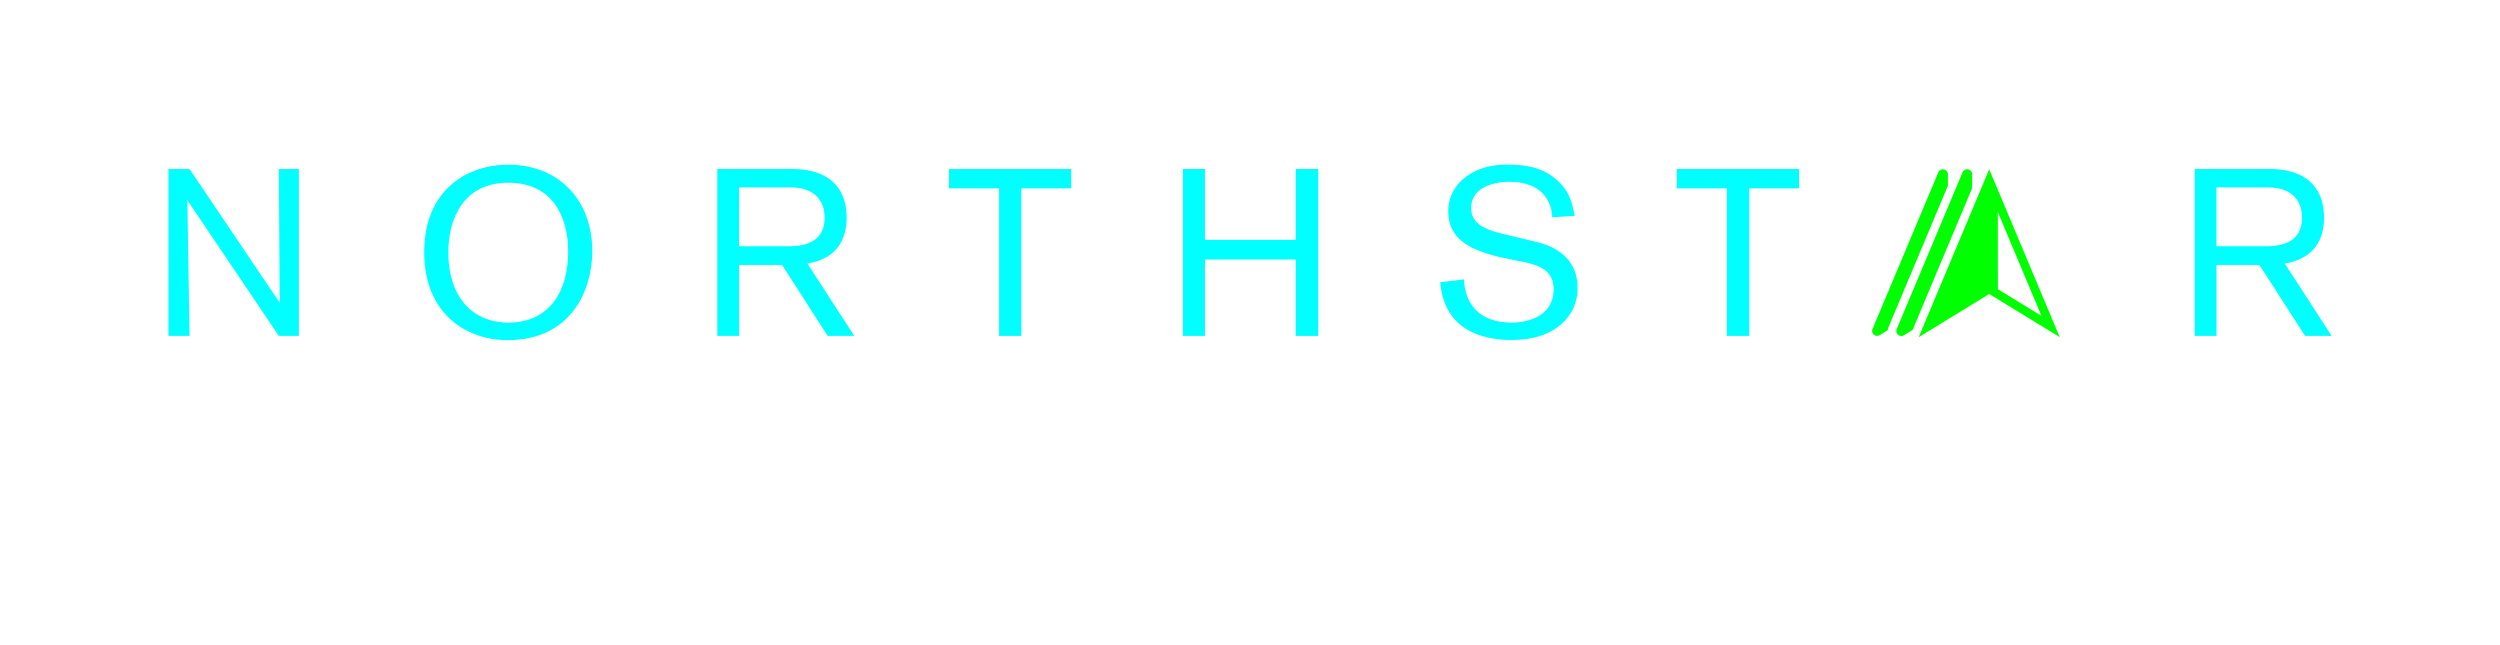 <svg id="Layer_1" data-name="Layer 1" xmlns="http://www.w3.org/2000/svg" viewBox="0 0 1163.37 300">
    <defs>
        <style>.cls-3{fill:#00FFFF;}</style>
        <style>.cls-4{fill:#00FF00;}</style>
    </defs>
    <title>NS-Horizontal-BLK-180918_1</title>
    <path class="cls-3" d="M129.76,156.3,87.19,93.16s1,61.6,1,63.14H78.39V78.64h9.79l42,62.26s-.44-59.84-.44-62.26h9.35V156.3Z"/>
    <path class="cls-3" d="M236.23,158.28c-20.13,0-38.83-13.09-38.83-40.92,0-28.38,19.25-40.7,39.16-40.7,23.65,0,39.05,16.61,39.05,40.15C275.61,135.73,265.27,158.28,236.23,158.28Zm.55-8.14c15.4,0,27.61-10.34,27.61-33.33,0-15.4-6.93-31.79-27.83-31.79-20.57,0-27.94,16.28-27.94,32.45C208.62,137.49,219.29,150.14,236.78,150.14Z"/>
    <path class="cls-3" d="M385.17,156.3l-21.23-33h-20v33H333.8V78.64h35c14.85,0,25.19,7,25.19,22.66,0,9.46-4.07,19-18.26,21.34l21.78,33.66ZM366.8,114.61c8.91,0,16.94-2.64,16.94-13.31,0-8.69-5.61-14.08-15.51-14.08H343.92v27.39Z"/>
    <path class="cls-3" d="M475.26,87.66V156.3H464.92V87.66H441.6v-9h56.87v9Z"/>
    <path class="cls-3" d="M603,156.3V120.77H560.73V156.3H550.5V78.64h10.23v33H603v-33h10.45V156.3Z"/>
    <path class="cls-3" d="M681.29,130c.11,3.08.77,20.13,22.33,20.13,6.49,0,19.36-2.53,19.36-15.51,0-8.69-6.38-11.22-14.74-12.87l-7-1.43c-17.49-3.52-27.28-9.13-27.28-22.11A19.35,19.35,0,0,1,681.29,83c7.48-6.16,16.39-6.38,20.13-6.38,7.7,0,15.18,1,21.45,5.83,6.82,5.17,8.58,10.78,9.9,18l-10.45.66c0-4.4-2.42-16.5-20-16.5-7.37,0-17.71,2.64-17.71,12.21,0,7.48,6.71,10.12,15.51,12.21l14.19,3.41c3.63.88,19.8,4.4,19.8,21.45a21.76,21.76,0,0,1-6.49,15.95c-4.29,4.18-11.33,8.36-24.53,8.36-2.53,0-13.09-.11-21.23-5.39-10.34-6.71-11.33-18.15-11.66-21.45Z"/>
    <path class="cls-3" d="M814,87.66V156.3H803.61V87.66H780.29v-9h56.87v9Z"/>
    <path class="cls-3" d="M1072.67,156.3l-21.23-33h-20v33H1021.3V78.64h35c14.85,0,25.19,7,25.19,22.66,0,9.46-4.07,19-18.26,21.34L1085,156.3Zm-18.37-41.69c8.91,0,16.94-2.64,16.94-13.31,0-8.69-5.61-14.08-15.51-14.08h-24.31v27.39Z"/>
    <path class="cls-4" d="M886,156l4-2.44,27.72-66V81.12a2.31,2.31,0,0,0-4.45-.9l-30.61,72.86A2.32,2.32,0,0,0,886,156Z"/>
    <path class="cls-4" d="M878.78,152.3l27.67-65.88v-5.3a2.32,2.32,0,0,0-4.46-.9l-30.6,72.86a2.32,2.32,0,0,0,3.35,2.87l3.7-2.27A4.58,4.58,0,0,1,878.78,152.3Z"/>
    <path class="cls-4" d="M925.68,78.79l-32.79,78.08,32.79-20.07,32.79,20.07Zm4,19.86L950,147l-20.3-12.42Z"/>    
</svg>
